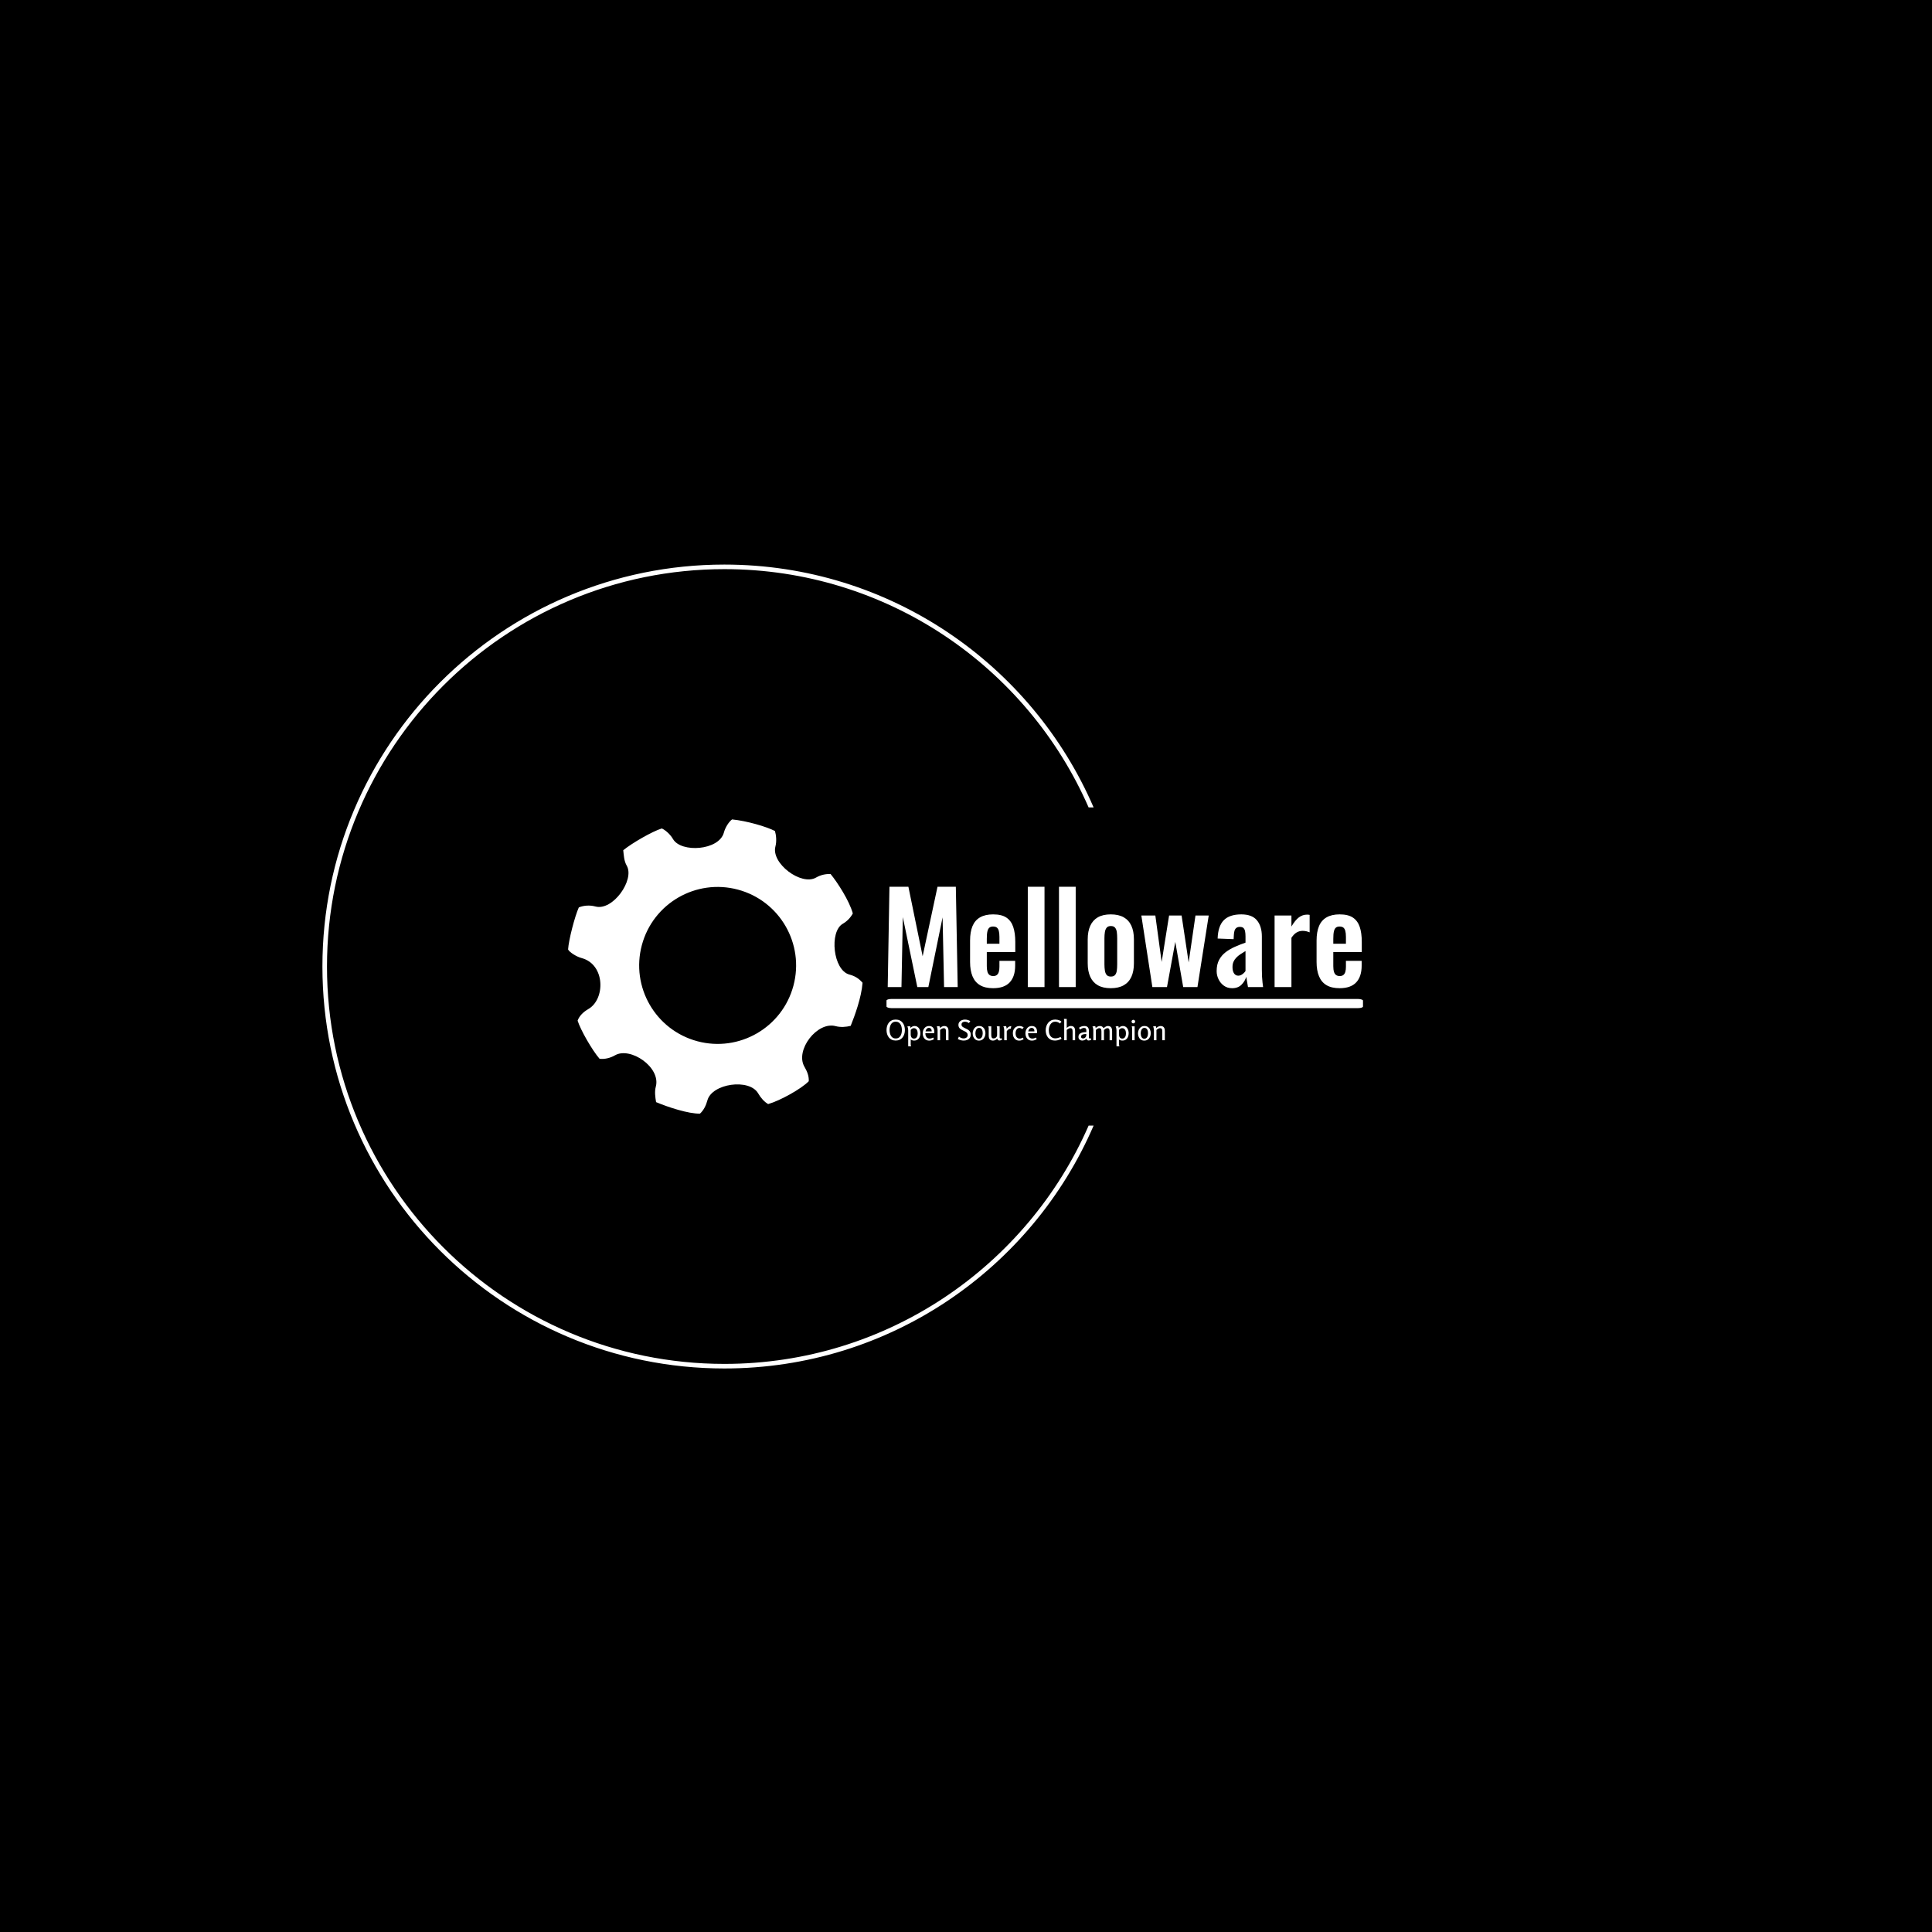 <svg xmlns="http://www.w3.org/2000/svg" version="1.1" xmlns:xlink="http://www.w3.org/1999/xlink" xmlns:svgjs="http://svgjs.dev/svgjs" width="1500" height="1500" viewBox="0 0 1500 1500"><rect width="1500" height="1500" fill="#000000"></rect><g transform="matrix(0.667,0,0,0.667,249.394,438.586)"><svg viewBox="0 0 396 247" data-background-color="#0c1d36" preserveAspectRatio="xMidYMid meet" height="935" width="1500" xmlns="http://www.w3.org/2000/svg" xmlns:xlink="http://www.w3.org/1999/xlink"><g id="tight-bounds" transform="matrix(1,0,0,1,0.24,-0.1)"><svg viewBox="0 0 395.52 247.2" height="247.2" width="395.52"><g><svg></svg></g><g><svg viewBox="0 0 395.52 247.2" height="247.2" width="395.52"><g transform="matrix(1,0,0,1,75.544,78.363)"><svg viewBox="0 0 244.431 90.474" height="90.474" width="244.431"><g><svg viewBox="0 0 409.813 151.688" height="90.474" width="244.431"><g transform="matrix(1,0,0,1,164.16,34.723)"><svg viewBox="0 0 245.654 82.242" height="82.242" width="245.654"><g id="textblocktransform"><svg viewBox="0 0 245.654 82.242" height="82.242" width="245.654" id="textblock"><g><rect width="245.654" height="4.716" x="0" y="57.852" fill="#ffffff" opacity="1" stroke-width="0" stroke="transparent" fill-opacity="1" class="rect-qz-0" data-fill-palette-color="primary" rx="1%" id="qz-0" data-palette-color="#f9cc0b"></rect></g><g transform="matrix(1,0,0,1,0.611,0)"><svg viewBox="0 0 244.431 52.296" height="52.296" width="244.431"><g transform="matrix(1,0,0,1,0,0)"><svg width="244.431" viewBox="2.95 -40.5 191.38 40.95" height="52.296" data-palette-color="#f9cc0b"><path d="M8.5 0L2.95 0 3.65-40.5 11.3-40.5 17.05-12.45 23.05-40.5 30.45-40.5 31.2 0 25.7 0 25.1-28.15 19.35 0 14.9 0 9.05-28.25 8.5 0ZM45.5 0.45L45.5 0.45Q42.25 0.45 40.2-0.78 38.15-2 37.17-4.38 36.2-6.75 36.2-10.1L36.2-10.1 36.2-18.8Q36.2-22.25 37.17-24.6 38.15-26.95 40.22-28.15 42.3-29.35 45.5-29.35L45.5-29.35Q48.95-29.35 50.87-28.05 52.8-26.75 53.62-24.28 54.45-21.8 54.45-18.25L54.45-18.25 54.45-14.15 42.95-14.15 42.95-8.45Q42.95-7.05 43.22-6.15 43.5-5.25 44.1-4.85 44.7-4.45 45.55-4.45L45.55-4.45Q46.45-4.45 47-4.88 47.55-5.3 47.8-6.13 48.05-6.95 48.05-8.2L48.05-8.2 48.05-10.6 54.4-10.6 54.4-8.65Q54.4-4.25 52.2-1.9 50 0.45 45.5 0.45ZM42.95-19.5L42.95-17.5 48.05-17.5 48.05-20.25Q48.05-21.75 47.8-22.68 47.55-23.6 47-24.03 46.45-24.45 45.45-24.45L45.45-24.45Q44.55-24.45 44-24 43.45-23.55 43.2-22.5 42.95-21.45 42.95-19.5L42.95-19.5ZM66.25 0L59.5 0 59.5-40.5 66.25-40.5 66.25 0ZM78.84 0L72.09 0 72.09-40.5 78.84-40.5 78.84 0ZM92.99 0.45L92.99 0.45Q89.84 0.45 87.79-0.73 85.74-1.9 84.72-4.15 83.69-6.4 83.69-9.6L83.69-9.6 83.69-19.3Q83.69-22.5 84.72-24.75 85.74-27 87.79-28.18 89.84-29.35 92.99-29.35L92.99-29.35Q96.14-29.35 98.22-28.18 100.29-27 101.32-24.75 102.34-22.5 102.34-19.3L102.34-19.3 102.34-9.6Q102.34-6.4 101.32-4.15 100.29-1.9 98.22-0.73 96.14 0.45 92.99 0.45ZM93.04-4.25L93.04-4.25Q94.19-4.25 94.74-4.9 95.29-5.55 95.44-6.68 95.59-7.8 95.59-9.15L95.59-9.15 95.59-19.75Q95.59-21.1 95.44-22.2 95.29-23.3 94.74-23.98 94.19-24.65 93.04-24.65L93.04-24.65Q91.89-24.65 91.34-23.98 90.79-23.3 90.62-22.2 90.44-21.1 90.44-19.75L90.44-19.75 90.44-9.15Q90.44-7.8 90.62-6.68 90.79-5.55 91.34-4.9 91.89-4.25 93.04-4.25ZM115.69 0L109.79 0 105.34-28.9 110.99-28.9 113.54-10.15 116.54-28.9 121.59-28.9 124.44-9.95 127.19-28.9 132.54-28.9 127.99 0 122.24 0 119.04-18.25 115.69 0ZM141.99 0.45L141.99 0.45Q140.04 0.45 138.64-0.58 137.24-1.6 136.49-3.18 135.74-4.75 135.74-6.45L135.74-6.45Q135.74-9.15 136.74-11 137.74-12.85 139.39-14.1 141.04-15.35 143.14-16.28 145.24-17.2 147.39-17.95L147.39-17.95 147.39-20.45Q147.39-21.7 147.21-22.55 147.04-23.4 146.56-23.85 146.09-24.3 145.09-24.3L145.09-24.3Q144.24-24.3 143.71-23.9 143.19-23.5 142.96-22.78 142.74-22.05 142.69-21.1L142.69-21.1 142.59-19.35 136.14-19.6Q136.29-24.6 138.61-26.98 140.94-29.35 145.69-29.35L145.69-29.35Q150.04-29.35 152.01-26.95 153.99-24.55 153.99-20.45L153.99-20.45 153.99-7.1Q153.99-5.5 154.06-4.2 154.14-2.9 154.26-1.85 154.39-0.8 154.49 0L154.49 0 148.39 0Q148.24-1 148.01-2.27 147.79-3.55 147.69-4.15L147.69-4.15Q147.19-2.4 145.79-0.98 144.39 0.45 141.99 0.45ZM144.49-4.6L144.49-4.6Q145.14-4.6 145.71-4.93 146.29-5.25 146.74-5.7 147.19-6.15 147.39-6.5L147.39-6.5 147.39-14.55Q146.29-13.9 145.31-13.25 144.34-12.6 143.61-11.83 142.89-11.05 142.51-10.15 142.14-9.25 142.14-8.05L142.14-8.05Q142.14-6.45 142.76-5.53 143.39-4.6 144.49-4.6ZM165.93 0L159.13 0 159.13-28.9 165.93-28.9 165.93-24.45Q167.43-27 168.93-28.13 170.43-29.25 172.23-29.25L172.23-29.25Q172.53-29.25 172.76-29.23 172.98-29.2 173.28-29.15L173.28-29.15 173.28-22.1Q172.68-22.35 171.96-22.53 171.23-22.7 170.48-22.7L170.48-22.7Q169.13-22.7 168.03-22.05 166.93-21.4 165.93-19.9L165.93-19.9 165.93 0ZM185.38 0.45L185.38 0.45Q182.13 0.45 180.08-0.78 178.03-2 177.06-4.38 176.08-6.75 176.08-10.1L176.08-10.1 176.08-18.8Q176.08-22.25 177.06-24.6 178.03-26.95 180.11-28.15 182.18-29.35 185.38-29.35L185.38-29.35Q188.83-29.35 190.76-28.05 192.68-26.75 193.51-24.28 194.33-21.8 194.33-18.25L194.33-18.25 194.33-14.15 182.83-14.15 182.83-8.45Q182.83-7.05 183.11-6.15 183.38-5.25 183.98-4.85 184.58-4.45 185.43-4.45L185.43-4.45Q186.33-4.45 186.88-4.88 187.43-5.3 187.68-6.13 187.93-6.95 187.93-8.2L187.93-8.2 187.93-10.6 194.28-10.6 194.28-8.65Q194.28-4.25 192.08-1.9 189.88 0.45 185.38 0.45ZM182.83-19.5L182.83-17.5 187.93-17.5 187.93-20.25Q187.93-21.75 187.68-22.68 187.43-23.6 186.88-24.03 186.33-24.45 185.33-24.45L185.33-24.45Q184.43-24.45 183.88-24 183.33-23.55 183.08-22.5 182.83-21.45 182.83-19.5L182.83-19.5Z" opacity="1" transform="matrix(1,0,0,1,0,0)" fill="#ffffff" class="wordmark-text-0" data-fill-palette-color="primary" id="text-0"></path></svg></g></svg></g><g transform="matrix(1,0,0,1,0,68.123)"><svg viewBox="0 0 143.506 14.118" height="14.118" width="143.506"><g transform="matrix(1,0,0,1,0,0)"><svg width="143.506" viewBox="2 -38.15 497.5 48.95" height="14.118" data-palette-color="#f9cc0b"><path d="M18.35 0.55L18.35 0.55Q14.3 0.55 11.23-0.95 8.15-2.45 6.1-5.05 4.05-7.65 3.03-11.03 2-14.4 2-18.2L2-18.2Q2-22 3.03-25.38 4.05-28.75 6.08-31.38 8.1-34 11.2-35.48 14.3-36.95 18.4-36.95L18.4-36.95Q22.55-36.95 25.63-35.48 28.7-34 30.75-31.4 32.8-28.8 33.83-25.4 34.85-22 34.85-18.15L34.85-18.15Q34.85-14.35 33.8-10.98 32.75-7.6 30.7-5 28.65-2.4 25.58-0.93 22.5 0.55 18.35 0.55ZM18.45-3.15L18.45-3.15Q21.6-3.15 23.7-4.48 25.8-5.8 27.08-8 28.35-10.2 28.9-12.85 29.45-15.5 29.45-18.15L29.45-18.15Q29.45-20.8 28.9-23.45 28.35-26.1 27.08-28.3 25.8-30.5 23.68-31.85 21.55-33.2 18.45-33.2L18.45-33.2Q15.35-33.2 13.23-31.88 11.1-30.55 9.85-28.35 8.6-26.15 8.03-23.5 7.45-20.85 7.45-18.2L7.45-18.2Q7.45-15.55 8.03-12.9 8.6-10.25 9.85-8.03 11.1-5.8 13.23-4.48 15.35-3.15 18.45-3.15ZM39.2-24.65L44-25.25Q44.4-24.45 44.6-23.6 44.8-22.75 44.9-21.95L44.9-21.95Q46.2-23.55 48.12-24.5 50.05-25.45 52.15-25.45L52.15-25.45Q54.8-25.45 56.75-24.35 58.7-23.25 60-21.38 61.3-19.5 61.92-17.23 62.55-14.95 62.55-12.6L62.55-12.6Q62.55-9.15 61.32-6.13 60.1-3.1 57.6-1.25 55.1 0.6 51.3 0.6L51.3 0.6Q49.7 0.6 48.02 0.1 46.35-0.4 45.15-1.5L45.15-1.5Q45.25-0.8 45.25-0.08 45.25 0.65 45.25 1.1L45.25 1.1 45.25 7.9 45.95 10.8 40.75 10.8 40.75-17.65Q40.75-18.7 40.6-19.98 40.45-21.25 40.12-22.5 39.8-23.75 39.2-24.65L39.2-24.65ZM50.8-21.6L50.8-21.6Q49.2-21.6 47.72-20.65 46.25-19.7 45.25-18.45L45.25-18.45 45.25-10.1Q45.25-8.25 45.85-6.6 46.45-4.95 47.72-3.95 49-2.95 51.1-2.95L51.1-2.95Q53-2.95 54.27-3.8 55.55-4.65 56.32-6.05 57.1-7.45 57.4-9.08 57.7-10.7 57.7-12.3L57.7-12.3Q57.7-13.95 57.35-15.6 57-17.25 56.17-18.6 55.35-19.95 54.05-20.78 52.75-21.6 50.8-21.6ZM78.1-25.45L78.1-25.45Q81.2-25.45 83.27-24.18 85.35-22.9 86.4-20.68 87.45-18.45 87.45-15.6L87.45-15.6Q87.45-14.9 87.37-14.15 87.3-13.4 87.15-12.55L87.15-12.55 71.45-12.55Q71.45-8 73.52-5.5 75.6-3 79-3L79-3Q80.45-3 82.05-3.45 83.65-3.9 85.35-4.85L85.35-4.85 86.9-2.15Q85.2-0.75 82.9-0.05 80.6 0.65 78.4 0.65L78.4 0.65Q74.5 0.65 71.87-1.15 69.25-2.95 67.95-5.9 66.65-8.85 66.65-12.15L66.65-12.15Q66.65-14.7 67.37-17.05 68.1-19.4 69.55-21.33 71-23.25 73.12-24.35 75.25-25.45 78.1-25.45ZM77.75-22.1L77.75-22.1Q76.05-22.1 74.77-21.18 73.5-20.25 72.75-18.8 72-17.35 71.75-15.85L71.75-15.85 82.7-15.85Q82.8-17.8 82.2-19.2 81.6-20.6 80.47-21.35 79.35-22.1 77.75-22.1ZM91.64-24.65L96.59-25.3Q96.94-24.45 97.17-23.58 97.39-22.7 97.49-21.8L97.49-21.8Q98.99-23.25 101.04-24.35 103.09-25.45 105.19-25.45L105.19-25.45Q107.99-25.45 109.64-24.33 111.29-23.2 112.04-21.23 112.79-19.25 112.79-16.65L112.79-16.65 112.79 0 108.24 0 108.24-15.45Q108.24-16.9 108.04-18.32 107.84-19.75 107.02-20.65 106.19-21.55 104.29-21.55L104.29-21.55Q103.19-21.55 101.97-21.08 100.74-20.6 99.67-19.88 98.59-19.15 97.79-18.35L97.79-18.35 97.79 0 93.29 0 93.29-17.65Q93.29-18.6 93.14-19.93 92.99-21.25 92.64-22.55 92.29-23.85 91.64-24.65L91.64-24.65ZM142.19-36.95L142.19-36.95Q144.74-36.95 147.16-36.25 149.59-35.55 151.74-34.2L151.74-34.2 149.24-30.65Q147.69-31.8 145.86-32.48 144.04-33.15 142.14-33.15L142.14-33.15Q139.64-33.15 137.84-31.9 136.04-30.65 136.04-27.9L136.04-27.9Q136.04-26.3 136.86-25.2 137.69-24.1 139.09-23.28 140.49-22.45 142.19-21.65L142.19-21.65Q143.94-20.85 145.76-19.9 147.59-18.95 149.14-17.68 150.69-16.4 151.61-14.58 152.54-12.75 152.54-10.1L152.54-10.1Q152.54-6.45 150.79-4.08 149.04-1.7 146.16-0.55 143.29 0.6 139.99 0.6L139.99 0.6Q137.19 0.6 134.56-0.13 131.94-0.85 129.49-2.15L129.49-2.15 131.39-6.55Q133.09-5.1 135.41-4.17 137.74-3.25 139.94-3.25L139.94-3.25Q141.59-3.25 143.24-3.88 144.89-4.5 145.99-5.85 147.09-7.2 147.09-9.3L147.09-9.3Q147.09-11.4 146.04-12.78 144.99-14.15 143.31-15.13 141.64-16.1 139.74-16.95L139.74-16.95Q138.09-17.75 136.46-18.6 134.84-19.45 133.49-20.6 132.14-21.75 131.34-23.38 130.54-25 130.54-27.25L130.54-27.25Q130.54-30.5 132.24-32.65 133.94-34.8 136.61-35.88 139.29-36.95 142.19-36.95ZM167.24 0.65L167.24 0.65Q163.59 0.65 161.06-1.15 158.54-2.95 157.26-5.9 155.99-8.85 155.99-12.25L155.99-12.25Q155.99-15.65 157.36-18.68 158.74-21.7 161.34-23.58 163.94-25.45 167.54-25.45L167.54-25.45Q171.24-25.45 173.76-23.68 176.29-21.9 177.56-18.95 178.84-16 178.84-12.55L178.84-12.55Q178.84-9.1 177.49-6.1 176.14-3.1 173.54-1.23 170.94 0.65 167.24 0.65ZM167.29-2.7L167.29-2.7Q169.19-2.7 170.46-3.6 171.74-4.5 172.51-5.98 173.29-7.45 173.61-9.15 173.94-10.85 173.94-12.4L173.94-12.4Q173.94-14 173.66-15.7 173.39-17.4 172.66-18.85 171.94-20.3 170.66-21.2 169.39-22.1 167.49-22.1L167.49-22.1Q165.59-22.1 164.31-21.18 163.04-20.25 162.29-18.78 161.54-17.3 161.19-15.63 160.84-13.95 160.84-12.4L160.84-12.4Q160.84-10.9 161.16-9.2 161.49-7.5 162.21-6.03 162.94-4.55 164.19-3.63 165.44-2.7 167.29-2.7ZM184.03-24.85L189.23-24.85 189.23-9.45Q189.23-8.05 189.48-6.63 189.73-5.2 190.56-4.23 191.38-3.25 193.18-3.25L193.18-3.25Q194.98-3.25 196.43-4.03 197.88-4.8 198.78-6.15 199.68-7.5 199.68-9.3L199.68-9.3 199.68-21.95Q199.68-22 199.53-22.68 199.38-23.35 199.23-24.05 199.08-24.75 199.03-24.85L199.03-24.85 204.23-24.85 204.23-5.2Q204.23-4.15 204.58-3.68 204.93-3.2 205.68-3.2L205.68-3.2Q206.38-3.2 207.58-3.65L207.58-3.65 208.48-0.8Q207.48-0.25 206.21 0.1 204.93 0.45 203.78 0.45L203.78 0.45Q202.43 0.45 201.38-0.3 200.33-1.05 200.03-2.95L200.03-2.95Q198.53-1.4 196.48-0.38 194.43 0.65 192.23 0.65L192.23 0.65Q189.48 0.65 187.81-0.48 186.13-1.6 185.41-3.58 184.68-5.55 184.68-8.15L184.68-8.15 184.68-21.95 184.03-24.85ZM210.78-24.75L215.68-25.3Q216.63-23.05 216.83-20.55L216.83-20.55Q218.13-22.6 220.33-23.95 222.53-25.3 225.03-25.3L225.03-25.3 224.03-20.6Q221.68-20.6 219.98-19.38 218.28-18.15 216.93-16.15L216.93-16.15 216.93 0 212.38 0 212.38-18.05Q212.38-19 212.23-20.28 212.08-21.55 211.73-22.75 211.38-23.95 210.78-24.75L210.78-24.75ZM239.58-25.45L239.58-25.45Q241.48-25.45 243.43-24.83 245.38-24.2 247.18-22.95L247.18-22.95 244.78-19.85Q243.38-20.95 242.08-21.48 240.78-22 239.48-22L239.48-22Q237.93-22 236.7-21.28 235.48-20.55 234.55-19.25 233.63-17.95 233.15-16.23 232.68-14.5 232.68-12.45L232.68-12.45Q232.68-7.85 234.73-5.4 236.78-2.95 239.98-2.95L239.98-2.95Q241.43-2.95 242.8-3.38 244.18-3.8 245.68-4.7L245.68-4.7 247.08-1.85Q245.03-0.6 243.2 0.03 241.38 0.65 239.03 0.65L239.03 0.65Q235.68 0.65 233.15-1 230.63-2.65 229.2-5.63 227.78-8.6 227.78-12.6L227.78-12.6Q227.78-16.5 229.35-19.4 230.93-22.3 233.63-23.88 236.33-25.45 239.58-25.45ZM261.73-25.45L261.73-25.45Q264.83-25.45 266.9-24.18 268.98-22.9 270.03-20.68 271.08-18.45 271.08-15.6L271.08-15.6Q271.08-14.9 271-14.15 270.93-13.4 270.78-12.55L270.78-12.55 255.08-12.55Q255.08-8 257.15-5.5 259.23-3 262.63-3L262.63-3Q264.08-3 265.68-3.45 267.28-3.9 268.98-4.85L268.98-4.85 270.53-2.15Q268.83-0.75 266.53-0.05 264.23 0.65 262.03 0.65L262.03 0.65Q258.13 0.65 255.5-1.15 252.88-2.95 251.58-5.9 250.28-8.85 250.28-12.15L250.28-12.15Q250.28-14.7 251-17.05 251.73-19.4 253.18-21.33 254.63-23.25 256.75-24.35 258.88-25.45 261.73-25.45ZM261.38-22.1L261.38-22.1Q259.68-22.1 258.4-21.18 257.13-20.25 256.38-18.8 255.63-17.35 255.38-15.85L255.38-15.85 266.33-15.85Q266.43-17.8 265.83-19.2 265.23-20.6 264.1-21.35 262.98-22.1 261.38-22.1ZM303.27 0.6L303.27 0.6Q298.97 0.6 295.82-0.88 292.67-2.35 290.6-4.95 288.52-7.55 287.52-10.85 286.52-14.15 286.52-17.7L286.52-17.7Q286.52-21.5 287.62-24.98 288.72-28.45 290.9-31.15 293.07-33.85 296.27-35.43 299.47-37 303.67-37L303.67-37Q305.42-37 307.52-36.58 309.62-36.15 311.57-35.33 313.52-34.5 314.77-33.1L314.77-33.1 311.92-29.85Q310.52-31.45 308.12-32.33 305.72-33.2 303.62-33.2L303.62-33.2Q300.72-33.2 298.57-31.9 296.42-30.6 294.97-28.4 293.52-26.2 292.8-23.5 292.07-20.8 292.07-17.95L292.07-17.95Q292.07-13.45 293.5-10.18 294.92-6.9 297.52-5.15 300.12-3.4 303.67-3.4L303.67-3.4Q305.77-3.4 308.2-4 310.62-4.6 313.22-5.9L313.22-5.9 314.87-2.85Q313.32-1.75 311.32-1 309.32-0.25 307.25 0.18 305.17 0.6 303.27 0.6ZM319.02-38.15L324.12-38.15 324.12-22.05Q325.72-23.45 327.57-24.48 329.42-25.5 331.62-25.5L331.62-25.5Q334.37-25.5 336.02-24.38 337.67-23.25 338.39-21.28 339.12-19.3 339.12-16.7L339.12-16.7 339.12 0 334.62 0 334.62-15.5Q334.62-16.95 334.39-18.35 334.17-19.75 333.37-20.68 332.57-21.6 330.67-21.6L330.67-21.6Q329.52-21.6 328.34-21.1 327.17-20.6 326.09-19.88 325.02-19.15 324.12-18.4L324.12-18.4 324.12 0 319.62 0 319.62-35.3 319.02-38.15ZM355.67-25.45L355.67-25.45Q359.62-25.45 361.67-23.33 363.72-21.2 363.72-17.25L363.72-17.25 363.72-5.15Q363.72-4 364.12-3.6 364.52-3.2 365.12-3.2L365.12-3.2Q365.57-3.2 366.07-3.33 366.57-3.45 367.02-3.65L367.02-3.65 367.92-0.8Q367.07-0.3 365.82 0.08 364.57 0.45 363.27 0.45L363.27 0.45Q361.87 0.45 360.82-0.28 359.77-1 359.47-2.95L359.47-2.95Q358.02-1.3 356.09-0.38 354.17 0.55 351.97 0.55L351.97 0.55Q349.02 0.55 347.04-1.18 345.07-2.9 345.07-5.95L345.07-5.95Q345.07-8.8 346.42-10.5 347.77-12.2 349.94-13.08 352.12-13.95 354.57-14.25 357.02-14.55 359.17-14.55L359.17-14.55 359.17-17.35Q359.17-19.4 358.32-20.7 357.47-22 355.12-22L355.12-22Q353.27-22 351.54-21.23 349.82-20.45 348.17-19.05L348.17-19.05 346.02-22.25Q348.12-23.85 350.59-24.65 353.07-25.45 355.67-25.45ZM359.17-9.6L359.17-11.1Q357.87-11.1 356.27-11 354.67-10.9 353.17-10.43 351.67-9.95 350.69-8.95 349.72-7.95 349.72-6.2L349.72-6.2Q349.72-4.65 350.82-3.93 351.92-3.2 353.47-3.2L353.47-3.2Q355.17-3.2 356.44-4.15 357.72-5.1 358.44-6.58 359.17-8.05 359.17-9.6L359.17-9.6ZM370.06-24.7L375.01-25.25Q375.36-24.45 375.59-23.58 375.81-22.7 375.91-21.85L375.91-21.85Q377.36-23.2 379.26-24.33 381.16-25.45 383.26-25.45L383.26-25.45Q385.56-25.45 387.26-24.5 388.96-23.55 389.96-21.4L389.96-21.4Q391.51-22.95 393.54-24.2 395.56-25.45 397.81-25.45L397.81-25.45Q400.56-25.45 402.19-24.3 403.81-23.15 404.54-21.2 405.26-19.25 405.26-16.65L405.26-16.65 405.26 0 400.71 0 400.71-15.55Q400.71-17 400.49-18.38 400.26-19.75 399.41-20.65 398.56-21.55 396.76-21.55L396.76-21.55Q395.11-21.55 393.46-20.48 391.81-19.4 390.71-18.3L390.71-18.3 390.71 0 386.16 0 386.16-15.55Q386.16-17 385.94-18.38 385.71-19.75 384.89-20.65 384.06-21.55 382.21-21.55L382.21-21.55Q381.21-21.55 380.09-21.05 378.96-20.55 377.96-19.8 376.96-19.05 376.21-18.35L376.21-18.35 376.21 0 371.66 0 371.66-18Q371.66-19 371.49-20.23 371.31-21.45 370.96-22.65 370.61-23.85 370.06-24.7L370.06-24.7ZM411.51-24.65L416.31-25.25Q416.71-24.45 416.91-23.6 417.11-22.75 417.21-21.95L417.21-21.95Q418.51-23.55 420.44-24.5 422.36-25.45 424.46-25.45L424.46-25.45Q427.11-25.45 429.06-24.35 431.01-23.25 432.31-21.38 433.61-19.5 434.24-17.23 434.86-14.95 434.86-12.6L434.86-12.6Q434.86-9.15 433.64-6.13 432.41-3.1 429.91-1.25 427.41 0.6 423.61 0.6L423.61 0.6Q422.01 0.6 420.34 0.1 418.66-0.4 417.46-1.5L417.46-1.5Q417.56-0.8 417.56-0.08 417.56 0.65 417.56 1.1L417.56 1.1 417.56 7.9 418.26 10.8 413.06 10.8 413.06-17.65Q413.06-18.7 412.91-19.98 412.76-21.25 412.44-22.5 412.11-23.75 411.51-24.65L411.51-24.65ZM423.11-21.6L423.11-21.6Q421.51-21.6 420.04-20.65 418.56-19.7 417.56-18.45L417.56-18.45 417.56-10.1Q417.56-8.25 418.16-6.6 418.76-4.95 420.04-3.95 421.31-2.95 423.41-2.95L423.41-2.95Q425.31-2.95 426.59-3.8 427.86-4.65 428.64-6.05 429.41-7.45 429.71-9.08 430.01-10.7 430.01-12.3L430.01-12.3Q430.01-13.95 429.66-15.6 429.31-17.25 428.49-18.6 427.66-19.95 426.36-20.78 425.06-21.6 423.11-21.6ZM446.41-33.35L446.41-33.35Q446.41-32.05 445.48-31.1 444.56-30.15 443.16-30.15L443.16-30.15Q441.86-30.15 440.93-31.1 440.01-32.05 440.01-33.35L440.01-33.35Q440.01-34.65 440.93-35.6 441.86-36.55 443.21-36.55L443.21-36.55Q444.51-36.55 445.46-35.6 446.41-34.65 446.41-33.35ZM440.36-24.85L445.51-24.85 445.51 0 440.96 0 440.96-21.95 440.36-24.85ZM462.76 0.65L462.76 0.65Q459.11 0.65 456.58-1.15 454.06-2.95 452.78-5.9 451.51-8.85 451.51-12.25L451.51-12.25Q451.51-15.65 452.88-18.68 454.26-21.7 456.86-23.58 459.46-25.45 463.06-25.45L463.06-25.45Q466.76-25.45 469.28-23.68 471.81-21.9 473.08-18.95 474.36-16 474.36-12.55L474.36-12.55Q474.36-9.1 473.01-6.1 471.66-3.1 469.06-1.23 466.46 0.65 462.76 0.65ZM462.81-2.7L462.81-2.7Q464.71-2.7 465.98-3.6 467.26-4.5 468.03-5.98 468.81-7.45 469.13-9.15 469.46-10.85 469.46-12.4L469.46-12.4Q469.46-14 469.18-15.7 468.91-17.4 468.18-18.85 467.46-20.3 466.18-21.2 464.91-22.1 463.01-22.1L463.01-22.1Q461.11-22.1 459.83-21.18 458.56-20.25 457.81-18.78 457.06-17.3 456.71-15.63 456.36-13.95 456.36-12.4L456.36-12.4Q456.36-10.9 456.68-9.2 457.01-7.5 457.73-6.03 458.46-4.55 459.71-3.63 460.96-2.7 462.81-2.7ZM478.35-24.65L483.3-25.3Q483.65-24.45 483.88-23.58 484.1-22.7 484.2-21.8L484.2-21.8Q485.7-23.25 487.75-24.35 489.8-25.45 491.9-25.45L491.9-25.45Q494.7-25.45 496.35-24.33 498-23.2 498.75-21.23 499.5-19.25 499.5-16.65L499.5-16.65 499.5 0 494.95 0 494.95-15.45Q494.95-16.9 494.75-18.32 494.55-19.75 493.73-20.65 492.9-21.55 491-21.55L491-21.55Q489.9-21.55 488.68-21.08 487.45-20.6 486.38-19.88 485.3-19.15 484.5-18.35L484.5-18.35 484.5 0 480 0 480-17.65Q480-18.6 479.85-19.93 479.7-21.25 479.35-22.55 479-23.85 478.35-24.65L478.35-24.65Z" opacity="1" transform="matrix(1,0,0,1,0,0)" fill="#ffffff" class="slogan-text-1" data-fill-palette-color="secondary" id="text-1"></path></svg></g></svg></g></svg></g></svg></g><g><svg viewBox="0 0 151.814 151.688" height="151.688" width="151.814"><g><svg xmlns="http://www.w3.org/2000/svg" xmlns:xlink="http://www.w3.org/1999/xlink" version="1.1" x="0" y="0" viewBox="0 0.042 99.999 99.916" enable-background="new 0 0 100 100" xml:space="preserve" height="151.688" width="151.814" class="icon-icon-0" data-fill-palette-color="accent" id="icon-0"><path fill-rule="evenodd" clip-rule="evenodd" d="M95.525 52.728c-5.582-1.496-6.847-14.585-2.268-17.228 1.501-0.87 2.665-2.104 3.434-3.527-1.191-4.343-5.255-10.6-7.548-13.383-1.676-0.078-3.39 0.305-4.95 1.206-4.995 2.886-15.321-4.833-13.783-10.578 0.481-1.795 0.227-3.972-0.165-5.244-2.839-1.468-9.562-3.443-14.555-3.932-1.076 0.783-2.308 2.676-2.788 4.483-1.629 6.075-14.52 6.958-17.285 2.17-0.923-1.6-2.623-3.09-3.798-3.58-3.23 0.979-10.249 5.048-13.088 7.397 0.196 1.664 0.234 3.597 1.188 5.247 2.763 4.789-4.72 15.438-10.629 13.855-1.944-0.52-3.984-0.372-5.648 0.313C2.271 32.963 0.196 40.97 0 44.2c0.392 0.881 2.729 2.428 4.598 2.928 8.043 2.156 8.106 13.951 2.279 17.315-1.646 0.951-3.056 2.271-3.643 3.936 0.979 3.132 4.913 10.018 7.458 12.955 1.664 0.195 3.597-0.232 5.248-1.187 5.204-3.007 15.612 4.064 13.853 10.631-0.457 1.709-0.204 3.507 0.089 5.27 3.916 1.664 11 4.005 14.916 3.907 1.272-1.175 2.057-2.812 2.504-4.483 1.54-5.748 14.253-7.582 17.257-2.378 0.839 1.455 2.014 2.836 3.384 3.619 4.111-1.175 11.338-5.219 13.788-7.764 0.096-1.859-0.604-3.412-1.474-4.922-3.247-5.619 4.338-15.458 10.575-13.786 1.708 0.456 3.568 0.302 5.135-0.089 1.37-3.427 3.642-9.549 4.032-14.639C98.629 53.947 97.329 53.212 95.525 52.728zM76.521 56.525c-3.807 14.217-18.417 22.651-32.632 18.843-14.213-3.81-22.647-18.423-18.839-32.639 3.808-14.216 18.418-22.651 32.631-18.842C71.895 27.696 80.33 42.307 76.521 56.525z" fill="#ffffff" data-fill-palette-color="accent"></path></svg></g></svg></g></svg></g></svg></g><g><path d="M0 123.6c0-68.262 55.338-123.6 123.6-123.6 50.885 0 94.589 30.75 113.542 74.681l-1.534 0c-18.865-43.134-61.917-73.275-112.008-73.275-67.486 0-122.194 54.708-122.194 122.194 0 67.486 54.708 122.194 122.194 122.194 50.091 0 93.143-30.141 112.008-73.275h1.534c-18.953 43.931-62.656 74.681-113.542 74.681-68.262 0-123.6-55.338-123.6-123.6z" fill="#ffffff" stroke="transparent" data-fill-palette-color="tertiary"></path></g></svg></g><defs></defs></svg><rect width="395.52" height="247.2" fill="none" stroke="none" visibility="hidden"></rect></g></svg></g></svg>